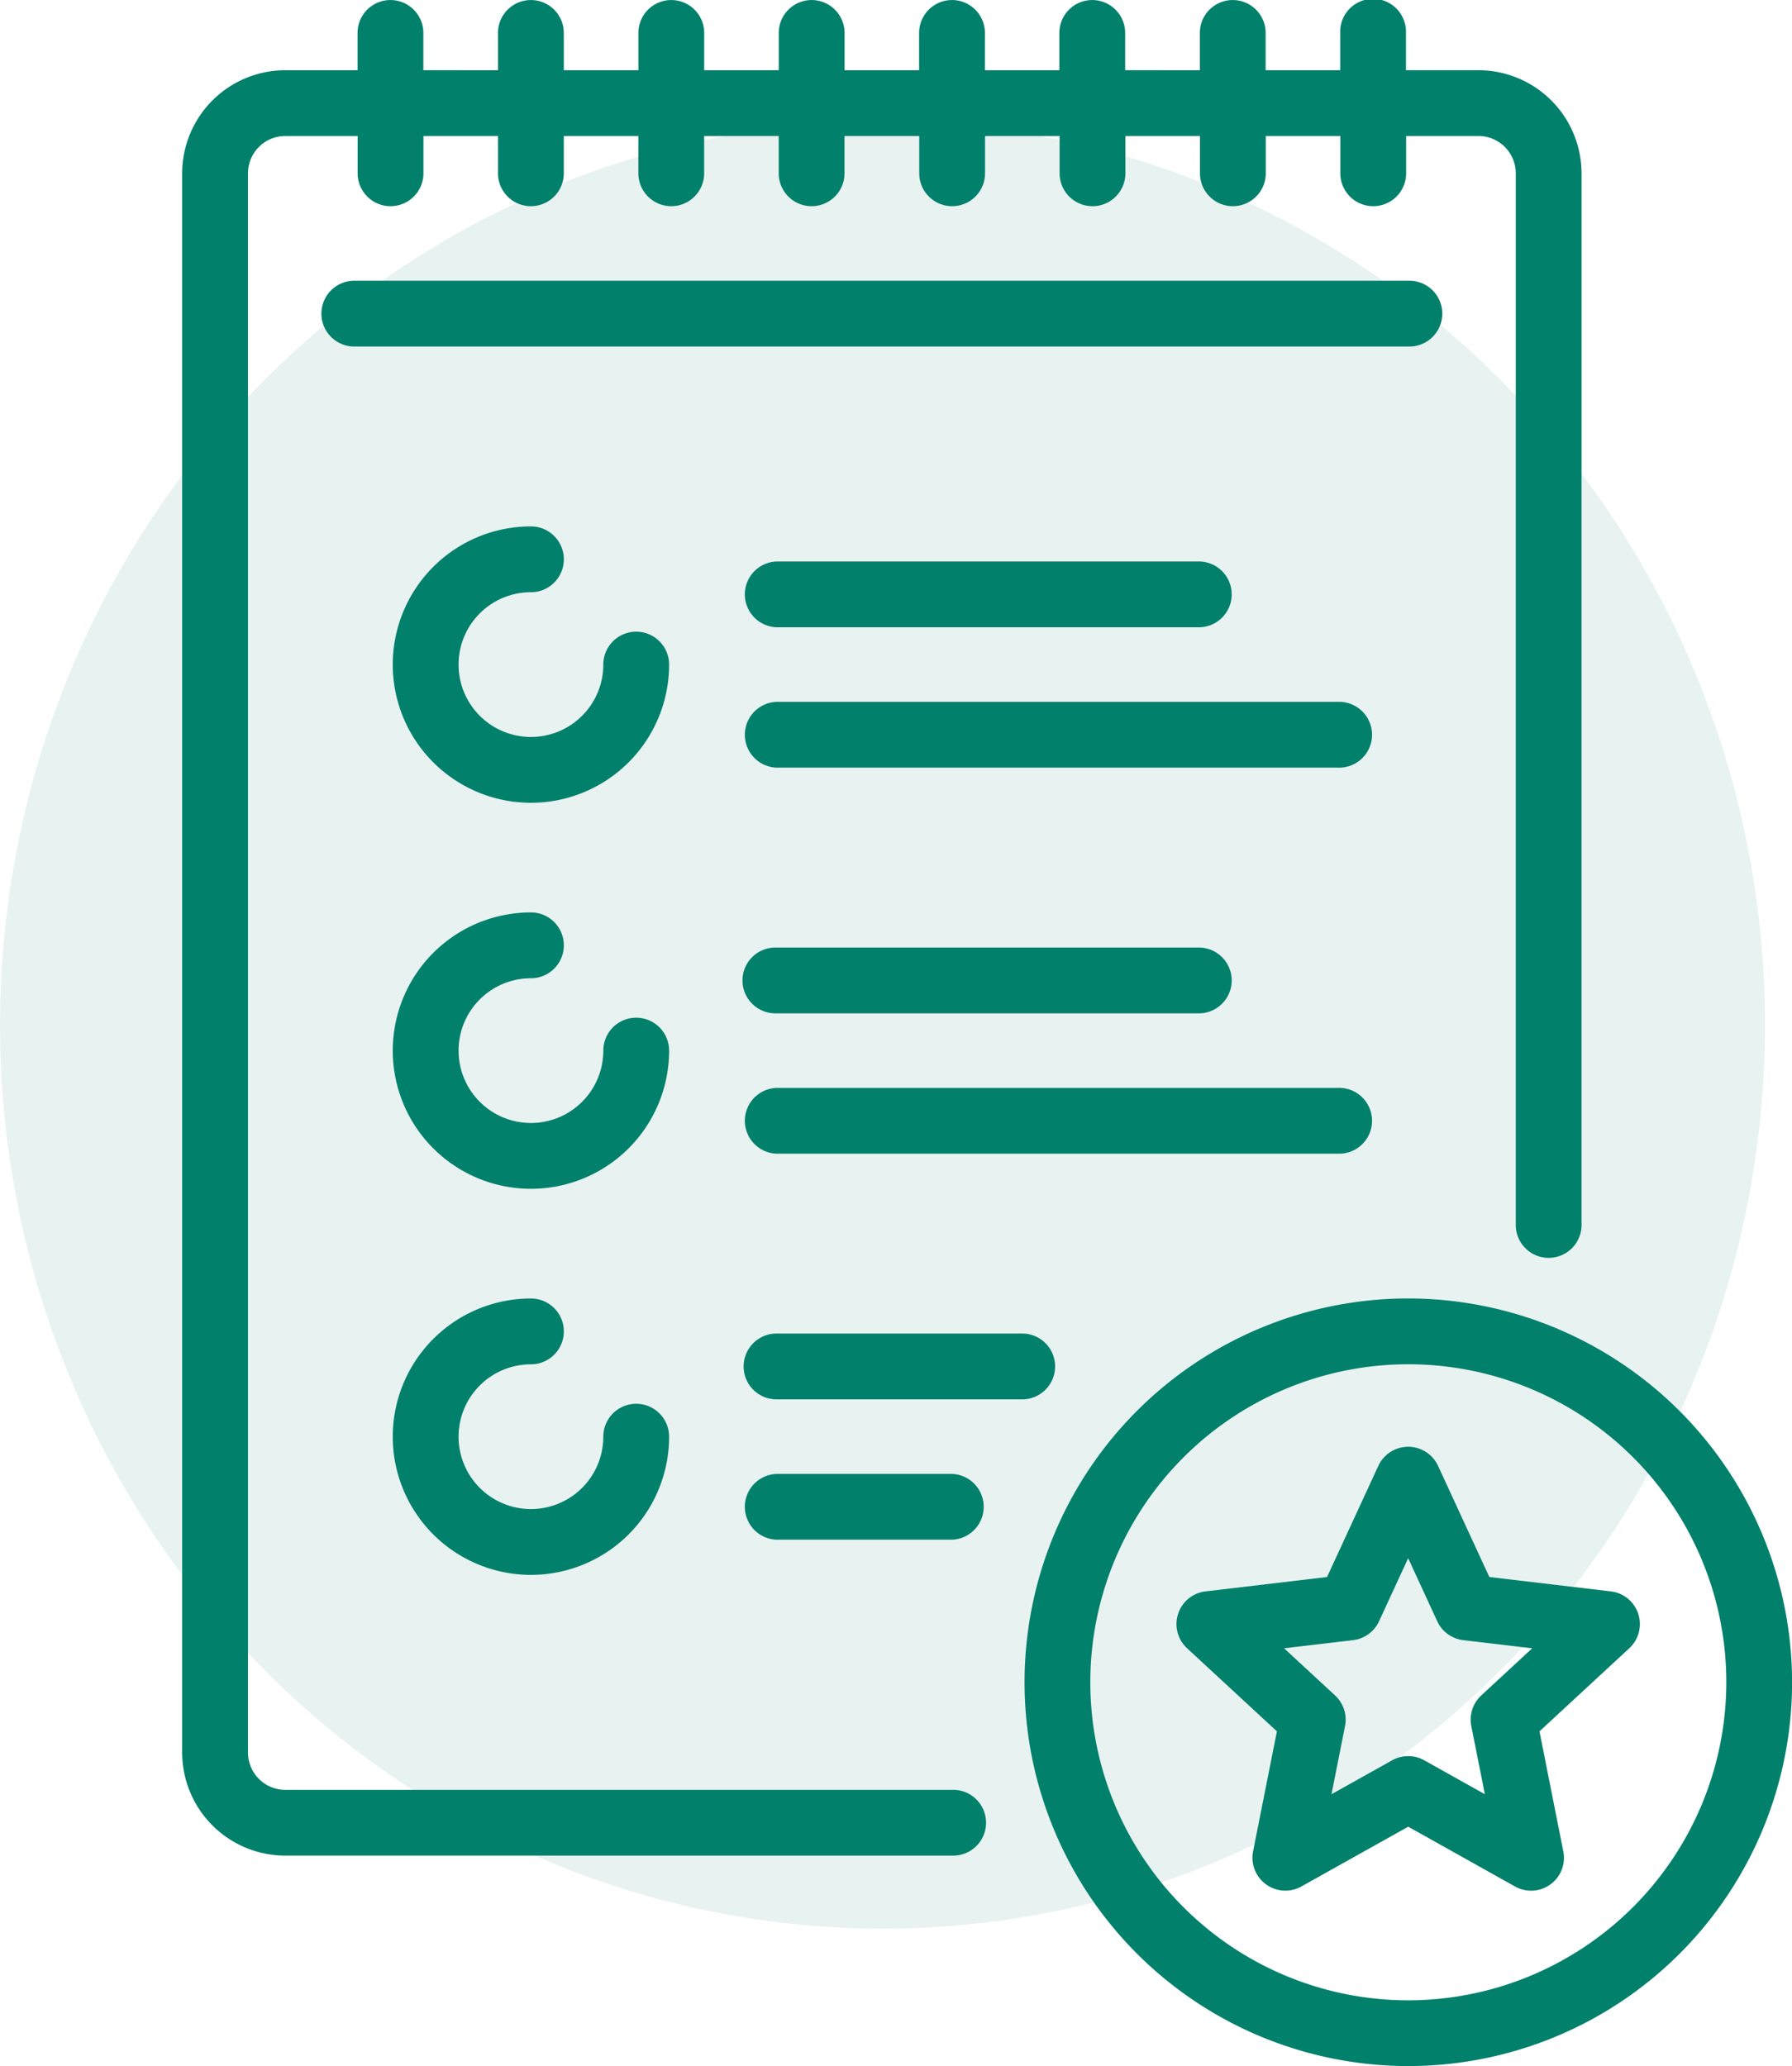 <svg xmlns="http://www.w3.org/2000/svg" width="42.642" height="49.16" viewBox="0 0 42.642 49.16">
    <defs>
        <style>
            .cls-1{fill:rgba(1,128,107,.09)}.cls-2,.cls-3{fill:#01806b}.cls-2{fill-rule:evenodd}
        </style>
    </defs>
    <g id="credentials-credentials-icon" transform="translate(.297)">
        <ellipse id="Ellipse_66" cx="21" cy="21.5" class="cls-1" data-name="Ellipse 66" rx="21" ry="21.5" transform="translate(-.297 2.89)"/>
        <path id="Path_304" d="M76.9 36.671h-1.718v-.887a.783.783 0 1 0-1.565 0v.887h-1.774v-.887a.783.783 0 1 0-1.566 0v.887H68.5v-.887a.783.783 0 0 0-1.566 0v.887h-1.771v-.887a.783.783 0 1 0-1.566 0v.887h-1.774v-.887a.783.783 0 0 0-1.566 0v.887h-1.774v-.887a.783.783 0 0 0-1.566 0v.887h-1.775v-.887a.783.783 0 1 0-1.566 0v.887H51.8v-.887a.783.783 0 0 0-1.566 0v.887h-1.72a2.456 2.456 0 0 0-2.453 2.452V76.7a2.456 2.456 0 0 0 2.453 2.452h15.865a.783.783 0 1 0 0-1.565H48.514a.888.888 0 0 1-.887-.887V39.123a.888.888 0 0 1 .887-.887h1.722v.887a.783.783 0 1 0 1.566 0v-.887h1.774v.887a.783.783 0 0 0 1.566 0v-.887h1.774v.887a.783.783 0 1 0 1.566 0v-.887h1.774v.887a.783.783 0 0 0 1.566 0v-.887H63.6v.887a.783.783 0 1 0 1.566 0v-.887h1.774v.887a.783.783 0 1 0 1.566 0v-.887h1.774v.887a.783.783 0 0 0 1.566 0v-.887h1.774v.887a.783.783 0 0 0 1.566 0v-.887h1.722a.888.888 0 0 1 .887.887v25.051a.783.783 0 0 0 1.565 0V39.123a2.456 2.456 0 0 0-2.46-2.452z" class="cls-2" data-name="Path 304" transform="translate(-42.023 -35)"/>
        <path id="Path_305" d="M79.6 72.62a9.132 9.132 0 1 0 9.132 9.132A9.142 9.142 0 0 0 79.6 72.62zm0 16.7a7.567 7.567 0 1 1 7.567-7.567A7.576 7.576 0 0 1 79.6 89.32z" class="cls-3" data-name="Path 305" transform="translate(-46.385 -41.725)"/>
        <path id="Path_306" d="M85.859 80.893a.783.783 0 0 0-.653-.536l-2.891-.342-1.22-2.644a.783.783 0 0 0-1.422 0l-1.22 2.644-2.891.342a.783.783 0 0 0-.44 1.353l2.138 1.977-.567 2.856a.783.783 0 0 0 1.15.835l2.541-1.422 2.541 1.422a.782.782 0 0 0 1.15-.835l-.567-2.856 2.137-1.977a.783.783 0 0 0 .214-.817zm-3.737 1.941a.783.783 0 0 0-.236.728l.322 1.621-1.442-.807a.783.783 0 0 0-.764 0l-1.443.807.322-1.621a.783.783 0 0 0-.236-.728l-1.214-1.123 1.642-.194a.784.784 0 0 0 .618-.45l.692-1.5.692 1.5a.784.784 0 0 0 .618.45l1.642.194-1.214 1.123z" class="cls-3" data-name="Path 306" transform="translate(-47.172 -42.492)"/>
        <path id="Path_307" d="M75.962 43.134h-25.05a.783.783 0 1 0 0 1.565h25.05a.783.783 0 1 0 0-1.565zm-18.37 8.35a.783.783 0 0 0-.783.783 1.722 1.722 0 1 1-1.722-1.722.783.783 0 0 0 0-1.566 3.288 3.288 0 1 0 3.288 3.288.783.783 0 0 0-.783-.783zm0 9.185a.783.783 0 0 0-.783.783 1.722 1.722 0 1 1-1.722-1.722.783.783 0 0 0 0-1.566 3.288 3.288 0 1 0 3.288 3.288.783.783 0 0 0-.783-.783zm16.7 1.67h-13.36a.783.783 0 0 0 0 1.565h13.359a.783.783 0 1 0 0-1.565zM70.951 59H60.932a.783.783 0 1 0 0 1.565h10.019a.783.783 0 1 0 0-1.565zm-5.845 12.524h-4.174a.783.783 0 0 0 0 1.565h4.174a.783.783 0 0 0 0-1.565zm1.67-3.34h-5.845a.783.783 0 1 0 0 1.566h5.846a.783.783 0 1 0 0-1.566zm7.515-15.03H60.932a.783.783 0 0 0 0 1.565h13.359a.783.783 0 1 0 0-1.565zm-3.34-3.34H60.932a.783.783 0 0 0 0 1.565h10.019a.783.783 0 1 0 0-1.565zM57.592 69.855a.783.783 0 0 0-.783.783 1.722 1.722 0 1 1-1.722-1.722.783.783 0 0 0 0-1.566 3.288 3.288 0 1 0 3.288 3.288.783.783 0 0 0-.783-.783z" class="cls-2" data-name="Path 307" transform="translate(-42.75 -36.454)"/>
    </g>
</svg>
